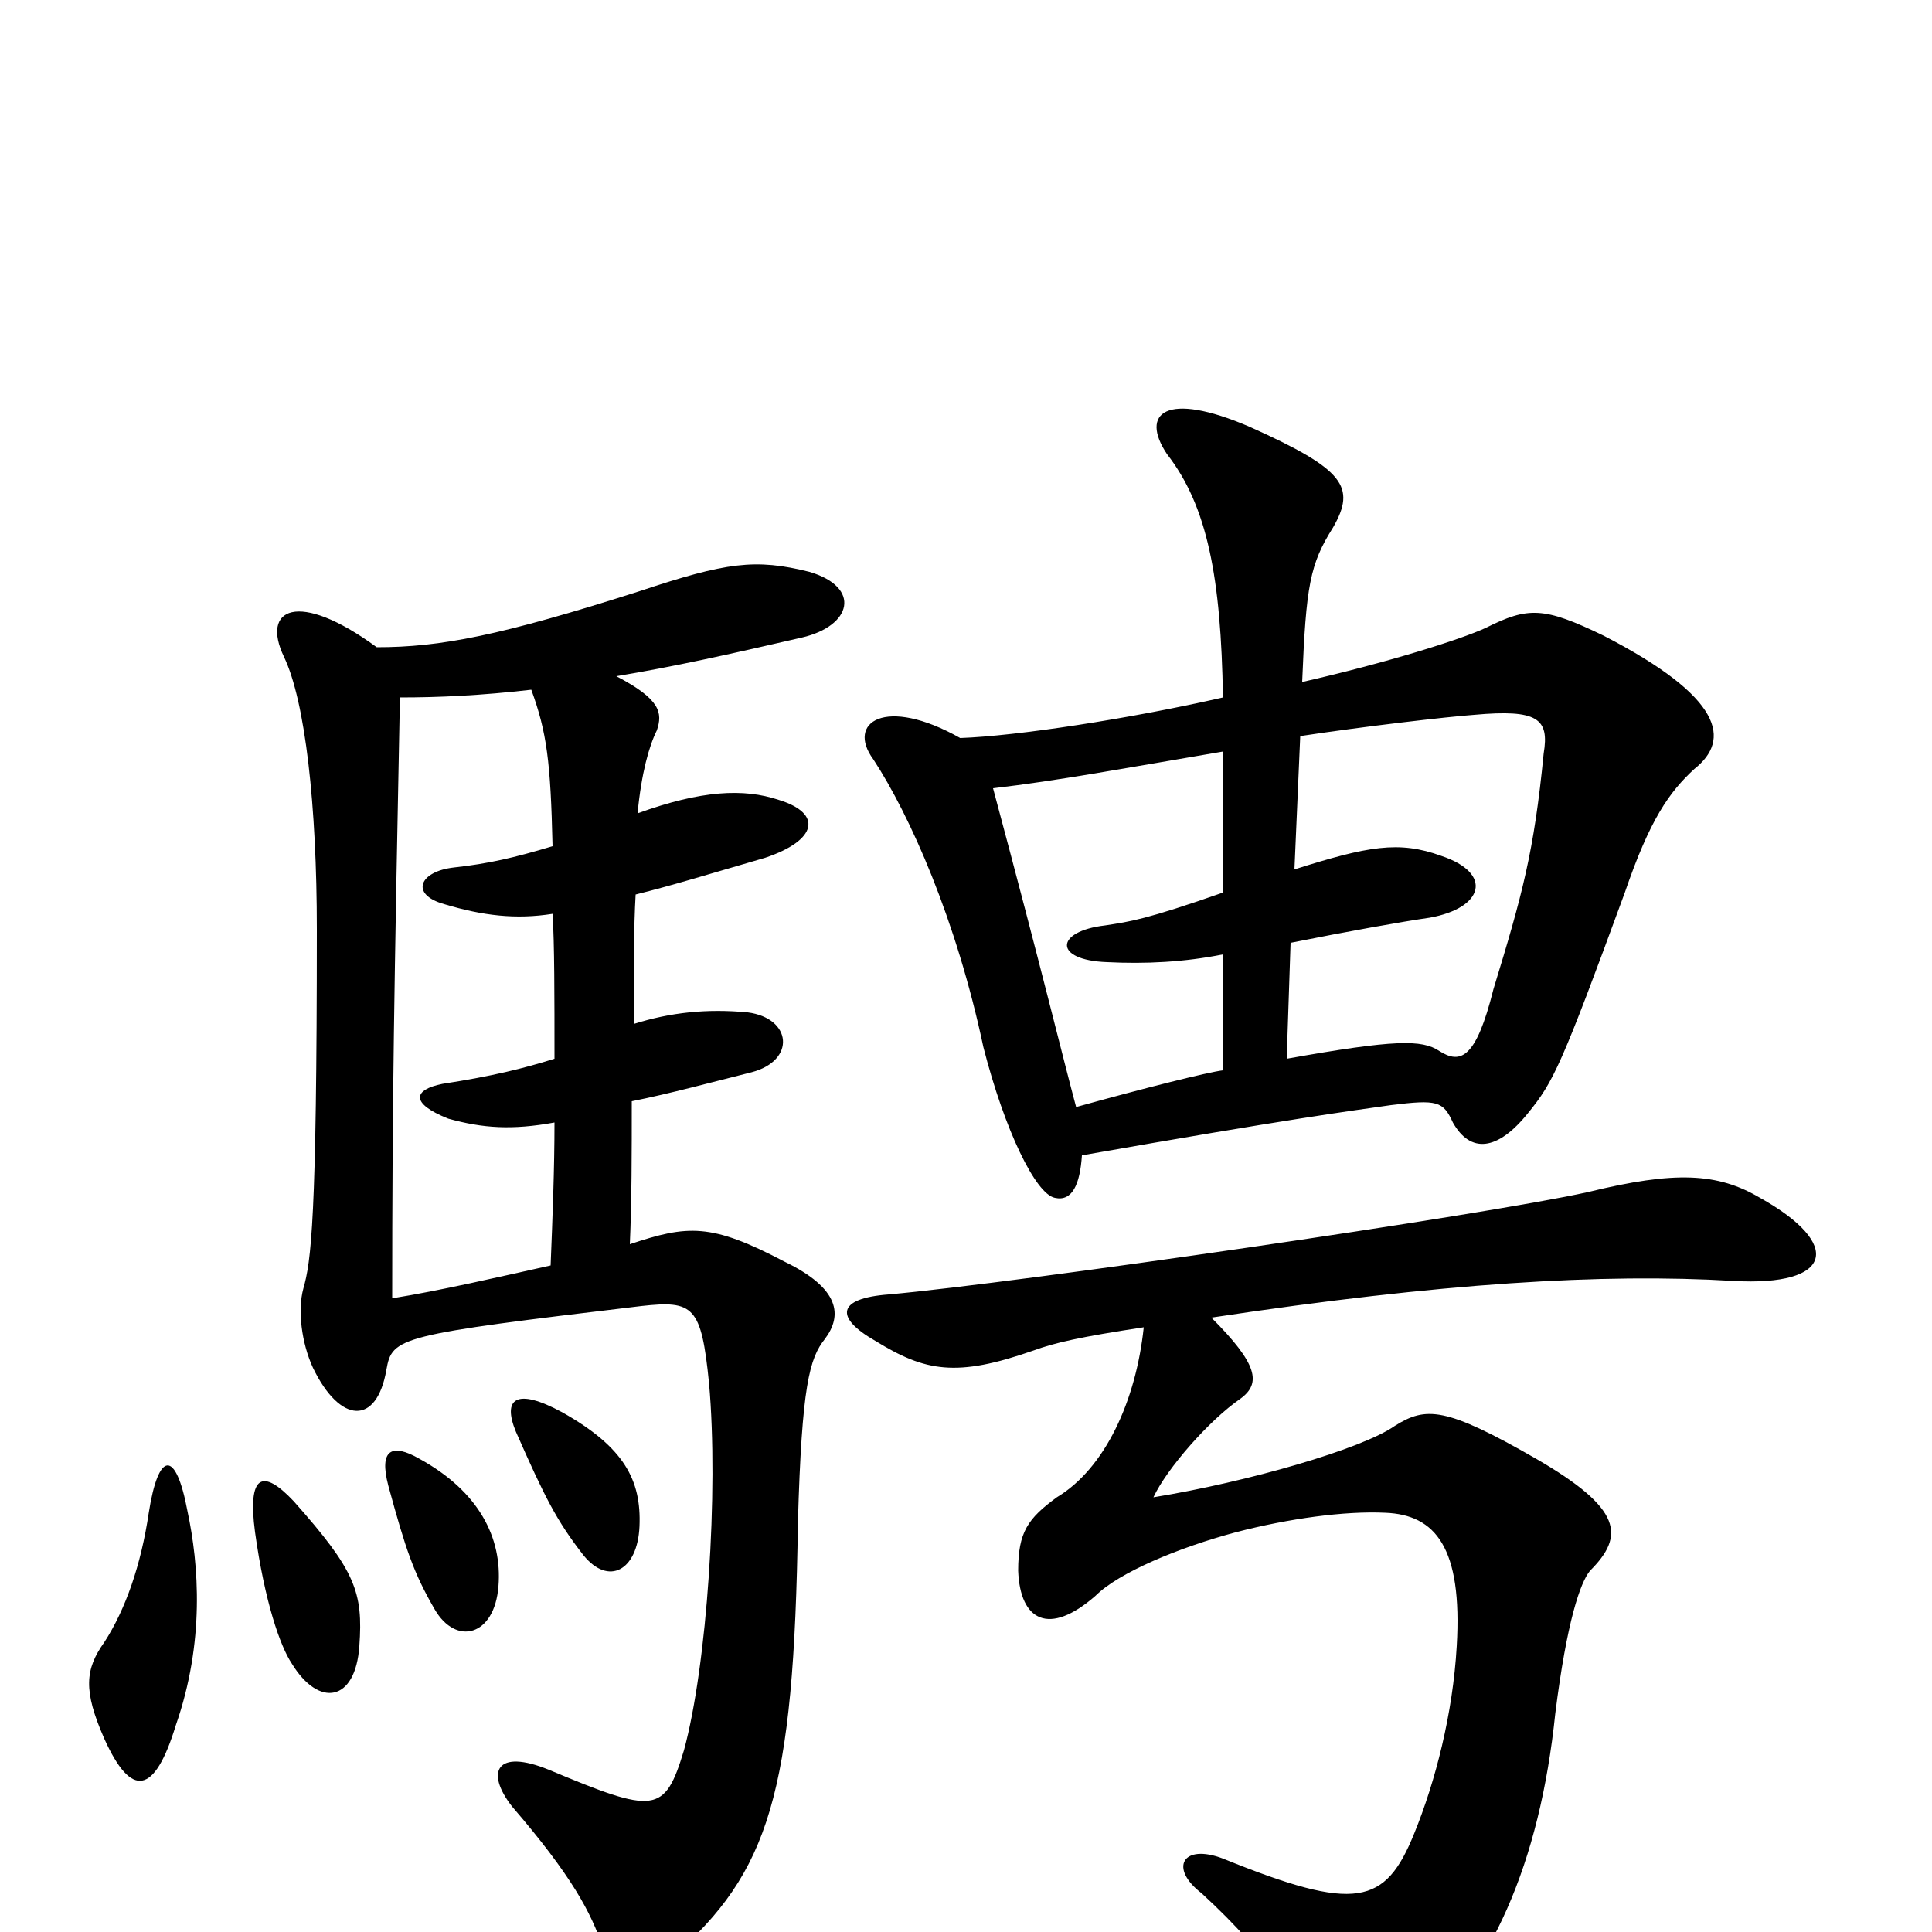 <svg xmlns="http://www.w3.org/2000/svg" viewBox="0 -1000 1000 1000">
	<path fill="#000000" d="M592 -313C588 -275 572 -240 547 -225C532 -214 527 -207 527 -187C528 -161 543 -153 567 -174C579 -186 610 -199 640 -207C667 -214 696 -218 717 -217C743 -216 757 -199 754 -148C752 -113 743 -78 732 -51C717 -14 702 -10 633 -38C612 -46 605 -33 622 -20C659 14 673 39 680 61C686 80 701 83 728 60C772 22 797 -36 805 -113C811 -161 818 -181 823 -187C841 -205 840 -219 795 -245C748 -272 738 -272 722 -262C705 -250 646 -233 597 -225C604 -240 626 -265 642 -276C653 -284 651 -294 627 -318C746 -336 830 -341 897 -337C949 -334 954 -356 911 -380C889 -393 867 -394 822 -383C768 -371 527 -336 460 -330C433 -328 432 -318 453 -306C479 -290 495 -287 535 -301C546 -305 559 -308 592 -313ZM666 -452L668 -512C698 -518 726 -523 740 -525C768 -530 773 -548 746 -557C724 -565 708 -562 670 -550L673 -619C706 -624 749 -629 763 -630C796 -633 802 -628 799 -610C794 -559 788 -537 773 -488C764 -452 756 -449 745 -456C736 -462 722 -462 666 -452ZM514 -592C548 -596 580 -602 633 -611V-538C593 -524 585 -523 572 -521C546 -518 545 -503 573 -502C593 -501 613 -502 633 -506V-446C625 -445 593 -437 557 -427C550 -453 540 -495 514 -592ZM560 -402C668 -421 699 -425 720 -428C744 -431 747 -430 752 -419C761 -403 775 -404 791 -424C804 -440 808 -448 841 -538C854 -576 864 -590 877 -602C896 -617 892 -639 830 -671C799 -686 791 -686 769 -675C756 -669 718 -657 674 -647C676 -697 678 -708 690 -727C702 -748 696 -757 647 -779C603 -798 590 -786 604 -765C625 -738 632 -701 633 -639C585 -628 526 -619 497 -618C458 -640 438 -626 452 -607C471 -578 495 -524 509 -458C520 -415 536 -382 546 -380C555 -378 559 -387 560 -402ZM97 -218C91 -250 82 -249 77 -217C73 -190 65 -167 54 -150C44 -136 43 -125 54 -100C68 -69 80 -71 91 -107C106 -150 103 -190 97 -218ZM186 -148C188 -176 184 -187 152 -223C136 -240 128 -237 132 -207C137 -171 145 -148 151 -139C165 -116 184 -119 186 -148ZM258 -179C260 -204 248 -228 217 -245C203 -253 196 -250 201 -231C210 -198 214 -186 225 -167C236 -148 256 -153 258 -179ZM331 -210C332 -234 323 -251 291 -269C267 -282 260 -276 267 -259C282 -225 288 -213 302 -195C315 -179 330 -187 331 -210ZM207 -639C227 -639 249 -640 275 -643C283 -621 285 -606 286 -562C266 -556 253 -553 235 -551C217 -549 212 -537 230 -532C250 -526 267 -524 286 -527C287 -512 287 -484 287 -452C271 -447 255 -443 229 -439C214 -436 212 -429 232 -421C250 -416 265 -415 287 -419C287 -395 286 -370 285 -345C258 -339 228 -332 203 -328C203 -430 204 -487 207 -639ZM326 -356C327 -379 327 -403 327 -430C347 -434 369 -440 389 -445C412 -451 410 -473 387 -476C366 -478 347 -476 328 -470C328 -497 328 -520 329 -537C349 -542 365 -547 396 -556C423 -565 426 -579 403 -586C385 -592 363 -591 330 -579C332 -600 336 -614 340 -622C343 -631 342 -638 319 -650C349 -655 376 -661 415 -670C441 -676 446 -696 419 -704C391 -711 376 -709 331 -694C259 -671 228 -665 195 -665C154 -695 135 -685 147 -660C158 -637 164 -583 164 -519C164 -368 161 -347 157 -333C154 -322 156 -305 162 -292C176 -263 195 -262 200 -291C203 -308 206 -309 332 -324C359 -327 363 -324 367 -284C372 -228 366 -138 354 -94C344 -61 339 -61 284 -84C257 -95 251 -83 265 -65C296 -29 306 -10 312 8C318 29 328 31 348 13C398 -31 411 -71 413 -212C415 -283 419 -297 427 -307C436 -319 435 -333 406 -347C368 -367 356 -366 326 -356Z"/>
</svg>